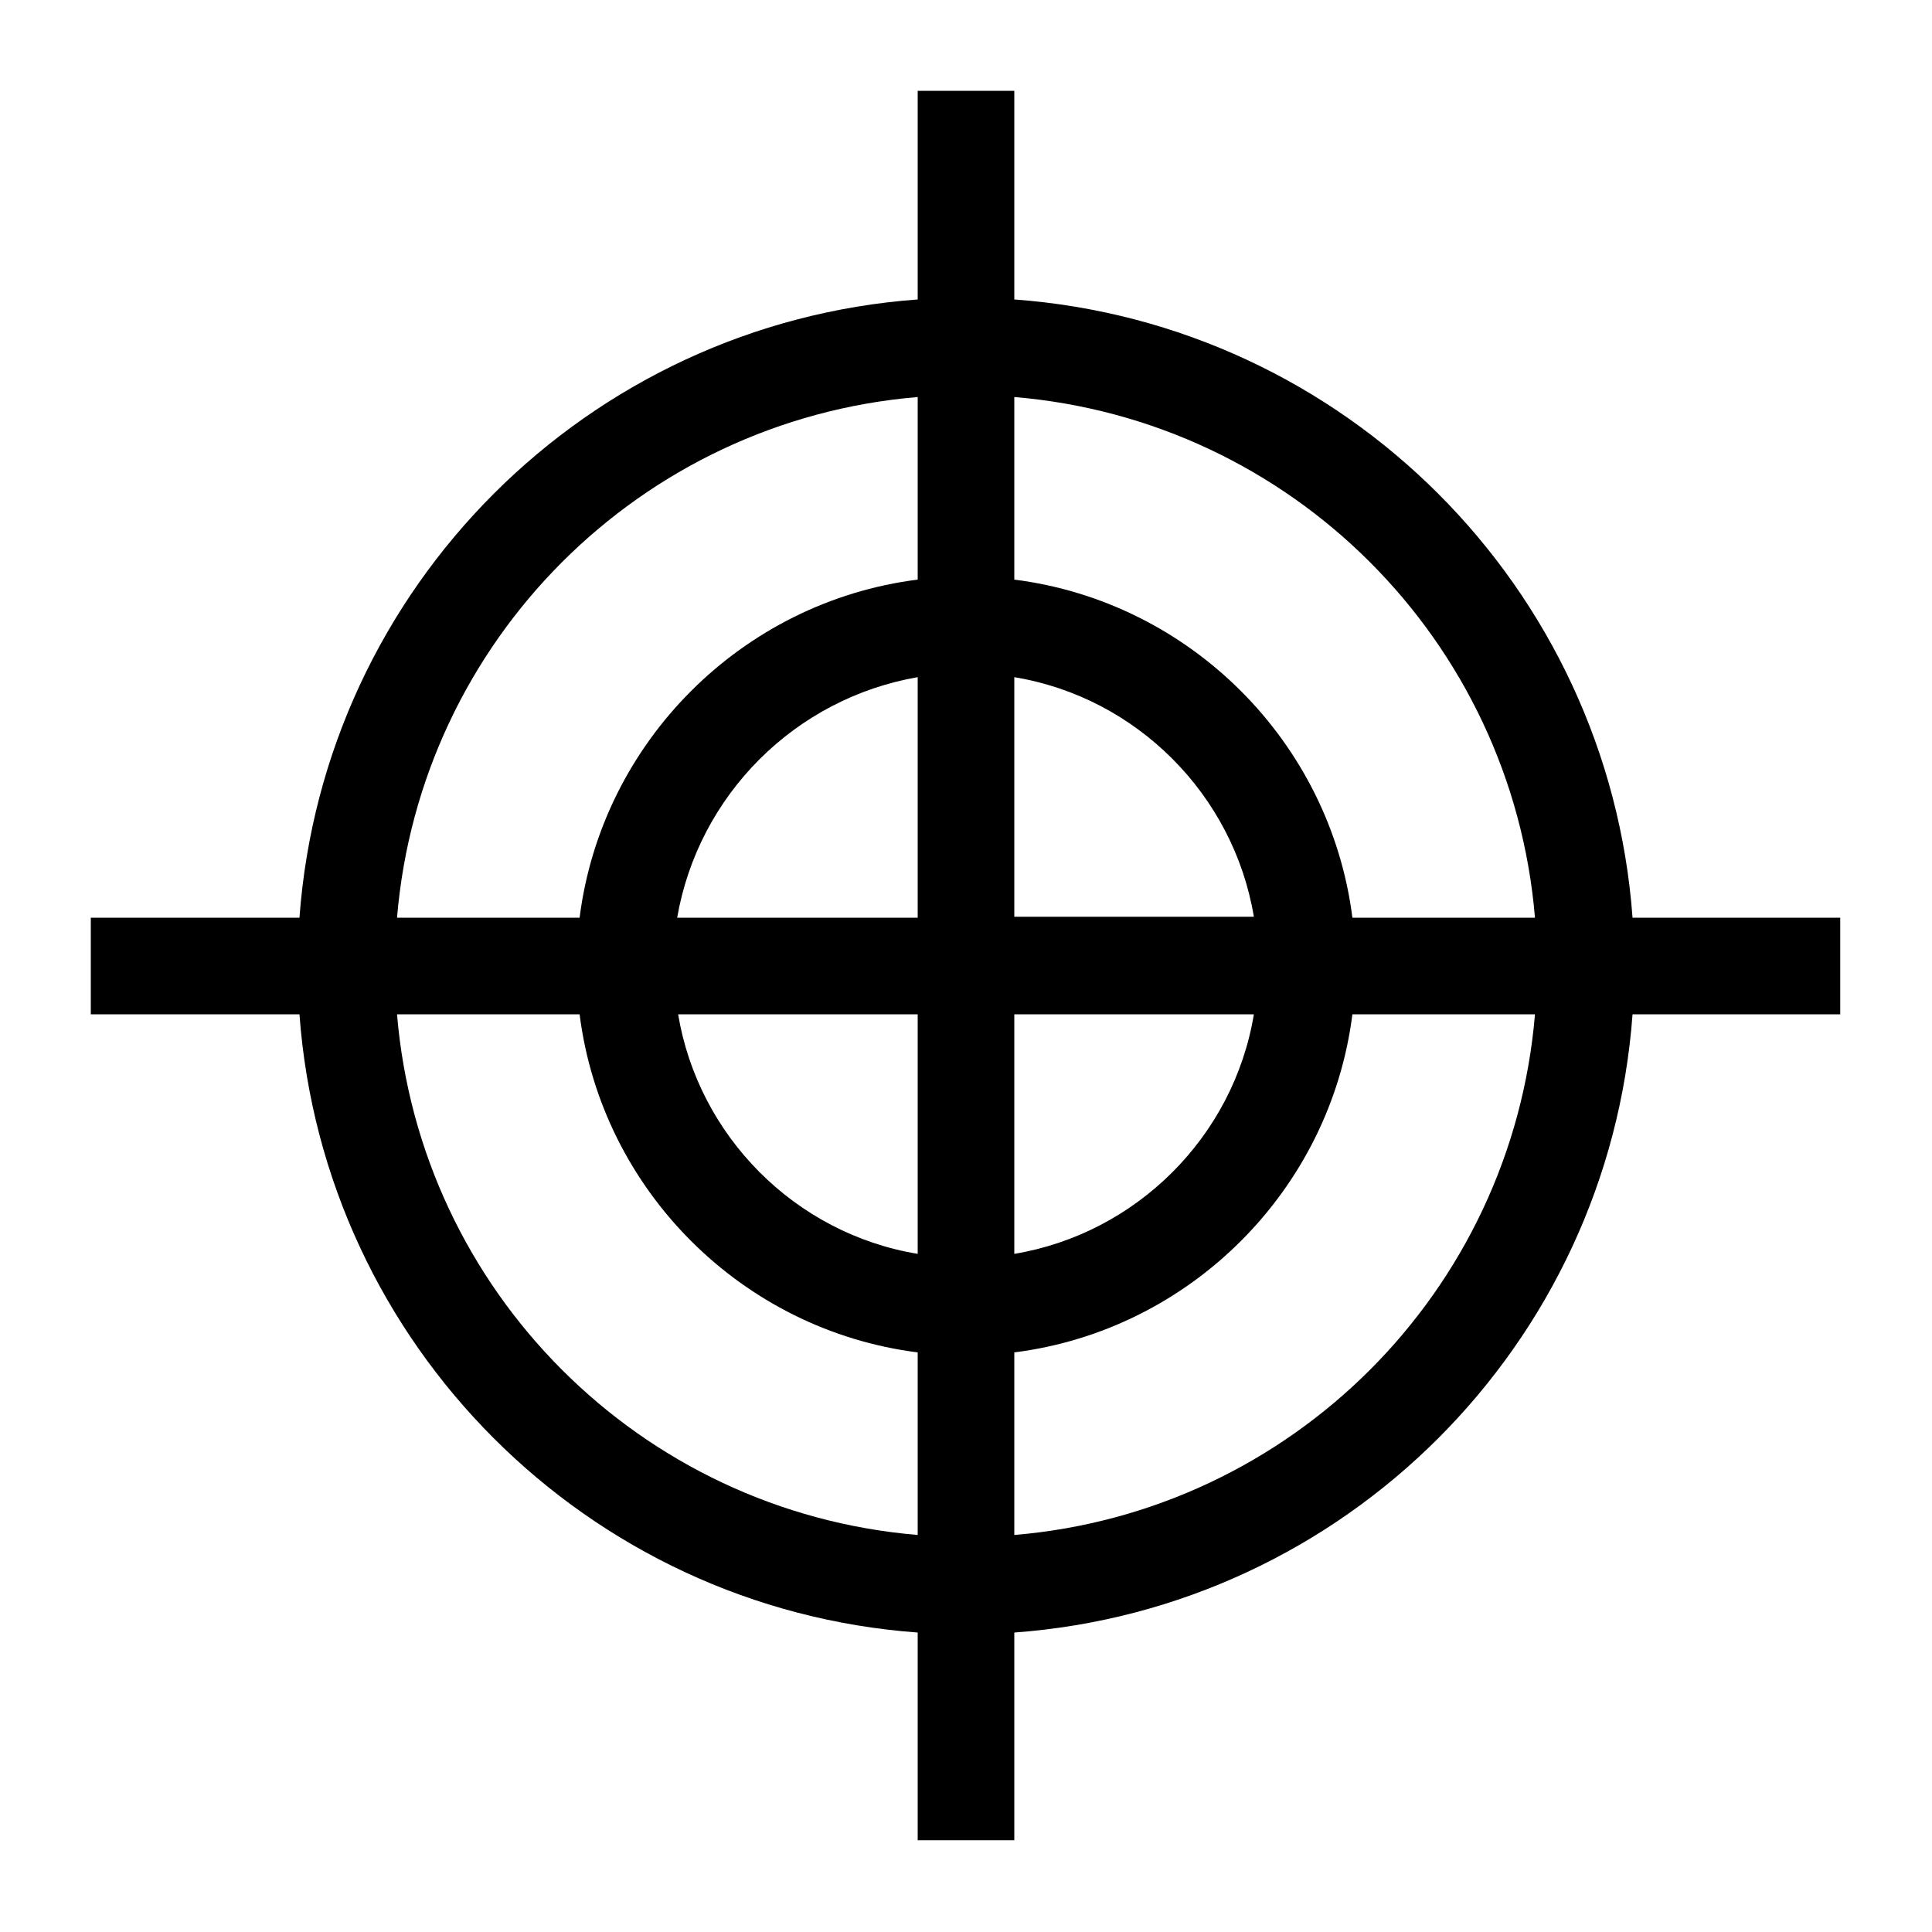 <?xml version="1.0" encoding="utf-8"?>
<!-- Generator: Adobe Illustrator 26.0.0, SVG Export Plug-In . SVG Version: 6.00 Build 0)  -->
<svg version="1.1" id="Layer_1" xmlns="http://www.w3.org/2000/svg" xmlns:xlink="http://www.w3.org/1999/xlink" x="0px" y="0px"
	 viewBox="0 0 200 200" style="enable-background:new 0 0 200 200;" xml:space="preserve">
<path  id="path" class="primary" d="M190.6,95H169c-2.5-34.2-29.8-61.5-64-64V9.4H95V31c-34.2,2.5-61.5,29.8-64,64H9.4V105H31
	c2.5,34.2,29.8,61.5,64,64v21.5H105V169c34.2-2.5,61.5-29.8,64-64h21.5V95z M158.9,95H140c-2.3-18.2-16.8-32.7-35-35V41.1
	C133.7,43.5,156.5,66.3,158.9,95z M95,95H70.1C72.3,82.3,82.3,72.3,95,70.1V95z M95,105v24.8c-12.7-2.1-22.7-12.2-24.8-24.8H95z
	 M105,105h24.8c-2.1,12.7-12.2,22.7-24.8,24.8V105z M105,95V70.1c12.7,2.1,22.7,12.2,24.8,24.8H105z M95,41.1V60
	c-18.2,2.3-32.7,16.8-35,35H41.1C43.5,66.3,66.3,43.5,95,41.1z M41.1,105H60c2.3,18.2,16.8,32.7,35,35v18.9
	C66.3,156.5,43.5,133.7,41.1,105z M105,158.9V140c18.2-2.3,32.7-16.8,35-35h18.9C156.5,133.7,133.7,156.5,105,158.9z"/>
</svg>
